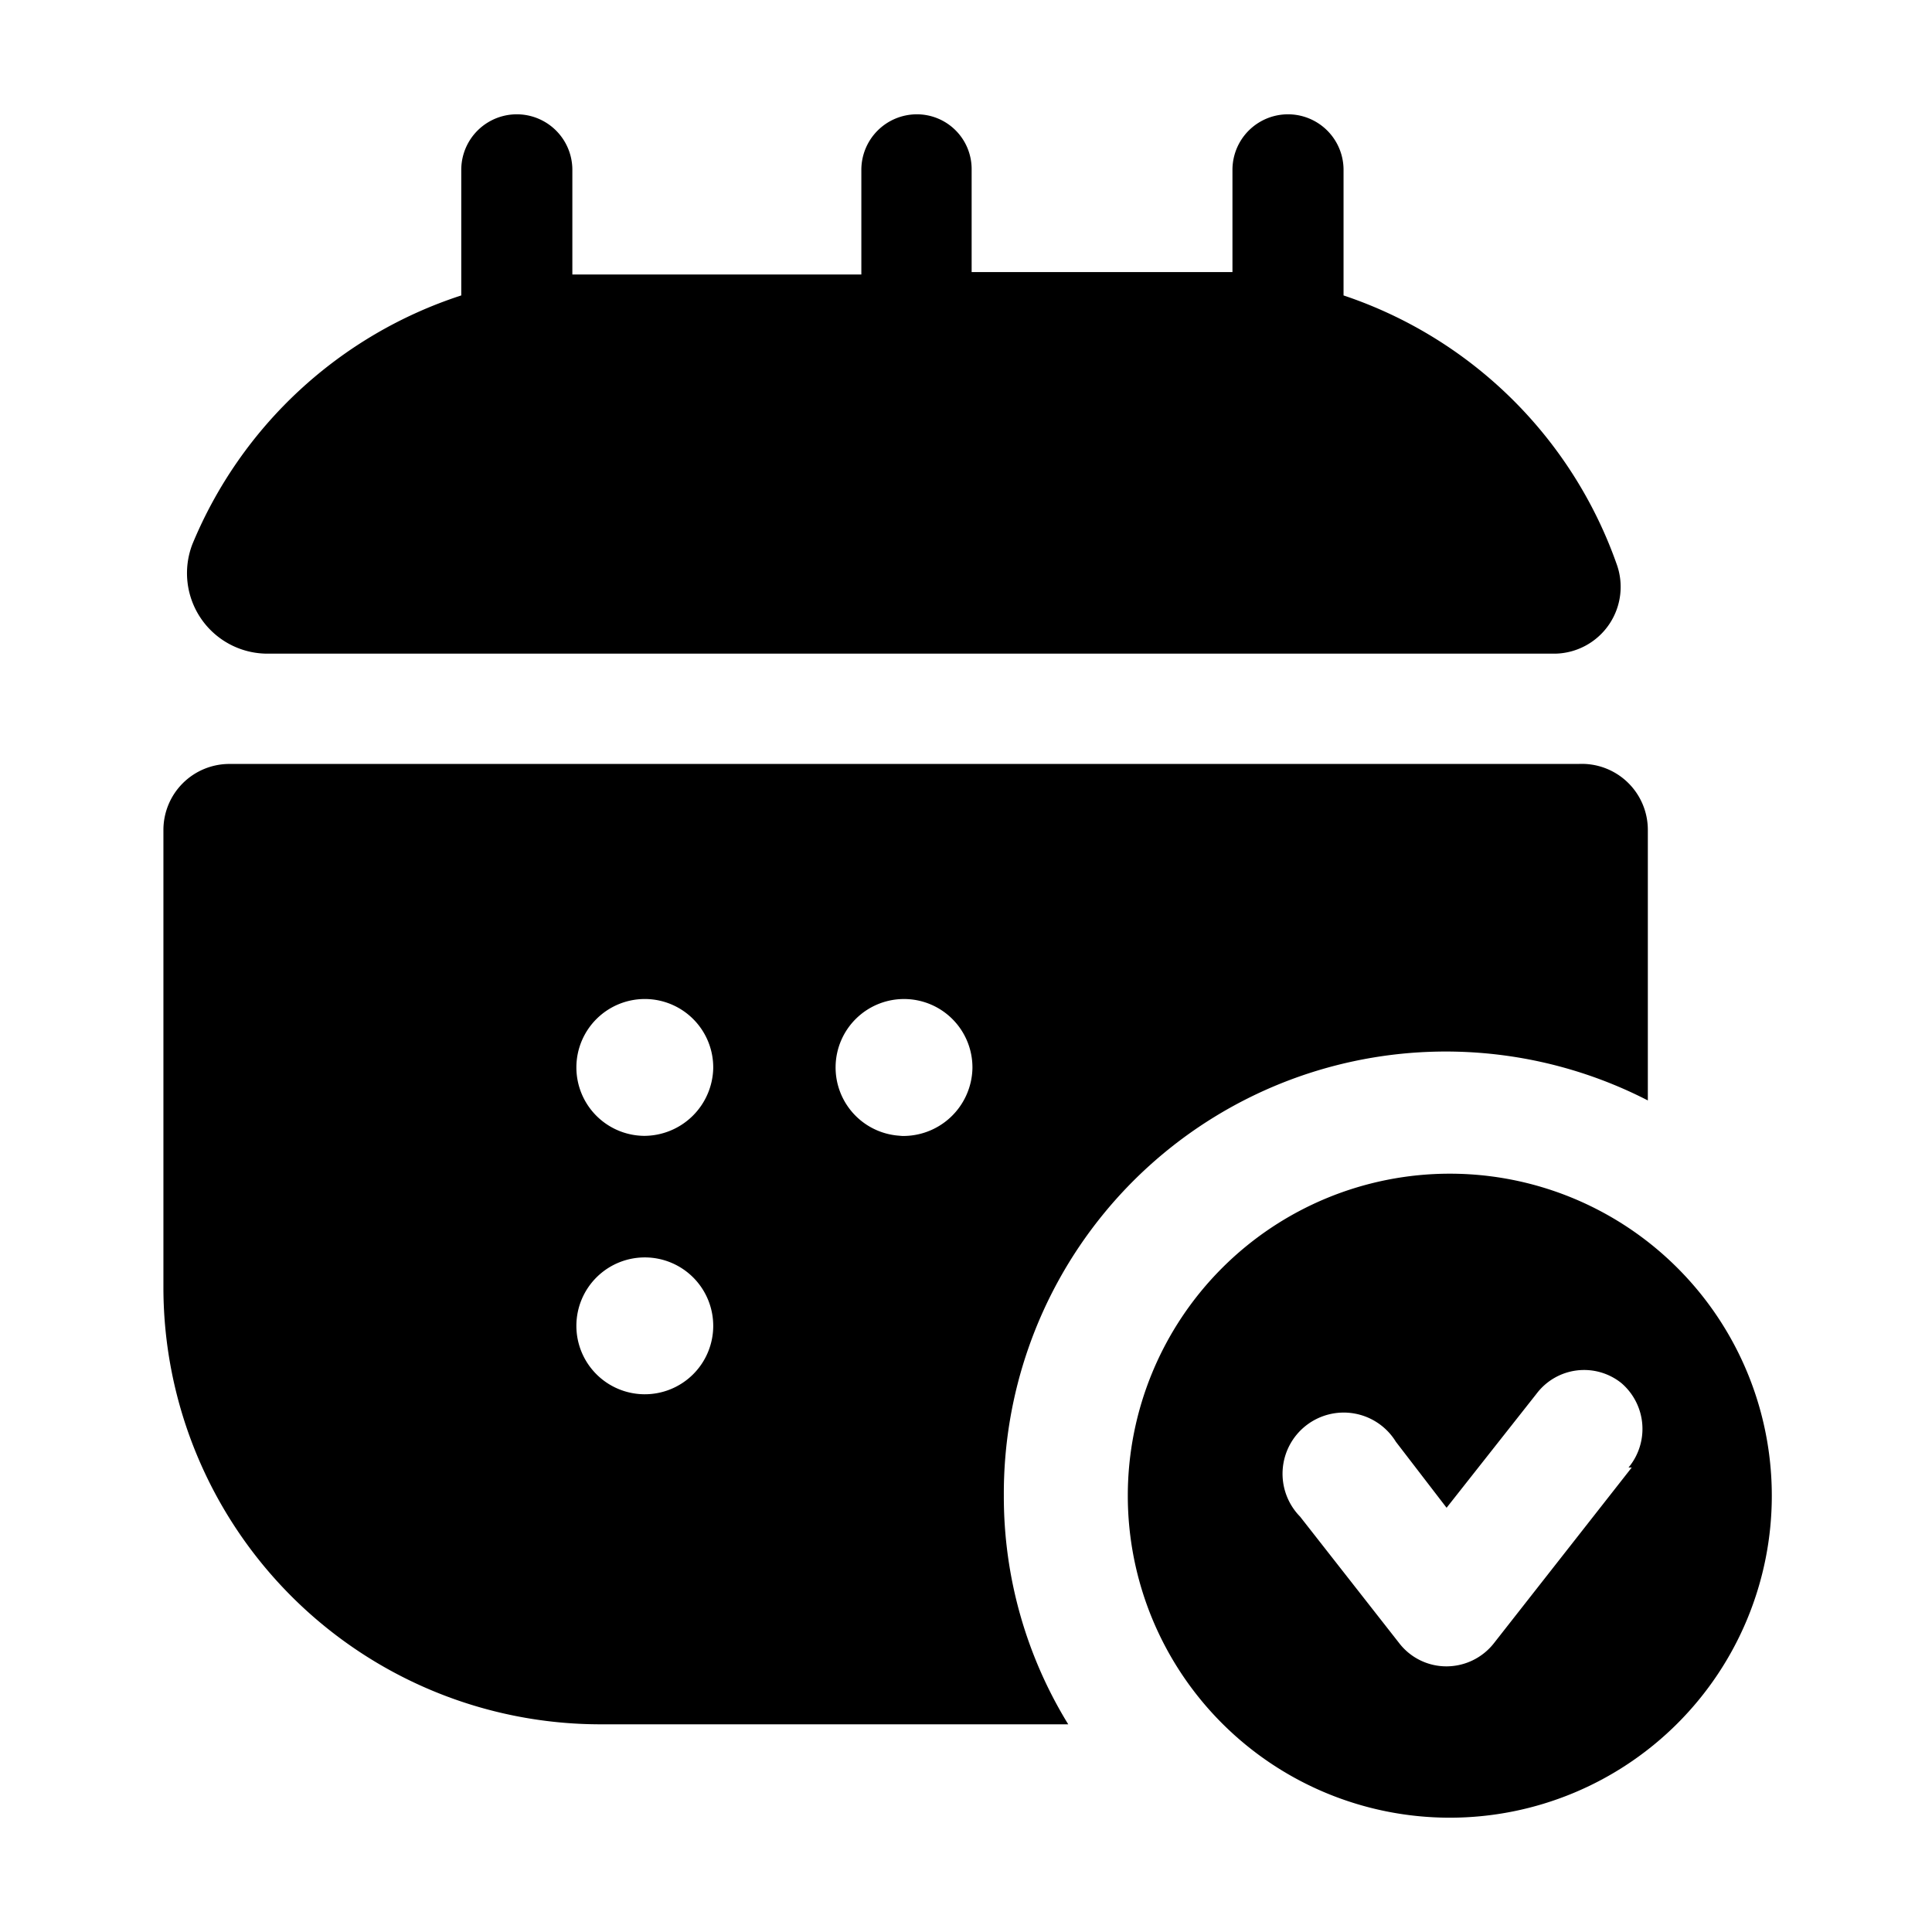 <svg xmlns="http://www.w3.org/2000/svg" viewBox="0 0 24 24"><g id="time"><g id="calendar-tick"><path d="M20.08,7a.83.83,0,0,1-.76,1.12h-16a1,1,0,0,1-.93-1.36A5.43,5.43,0,0,1,5.73,3.67V2.11a.69.69,0,1,1,1.38,0v1.3c.1,0,.2,0,.31,0H10.7V2.11a.69.69,0,0,1,.69-.69.68.68,0,0,1,.68.69V3.38H15c.1,0,.2,0,.31,0V2.11a.69.69,0,1,1,1.38,0V3.67A5.42,5.42,0,0,1,20.08,7Zm-.47,2.49H2.85a.82.82,0,0,0-.82.82V16a5.43,5.43,0,0,0,5.43,5.42h5.81a5.4,5.4,0,0,1-.8-2.84,5.49,5.49,0,0,1,8-4.91V10.31A.82.82,0,0,0,19.61,9.49ZM8,17.32a.85.85,0,1,1,.86-.85A.85.85,0,0,1,8,17.32Zm0-3.21a.85.85,0,1,1,.86-.84A.86.86,0,0,1,8,14.11Zm3.21,0a.85.85,0,1,1,.87-.84A.86.86,0,0,1,11.17,14.11Zm6.8.47a4,4,0,1,0,4,4A4,4,0,0,0,18,14.58Zm2.26,3.65-1.71,2.18a.75.75,0,0,1-.59.29.74.74,0,0,1-.59-.29l-1.23-1.57a.76.76,0,1,1,1.19-.93l.63.82,1.12-1.42a.74.74,0,0,1,1.05-.13A.75.75,0,0,1,20.23,18.23Z"/></g></g></svg>